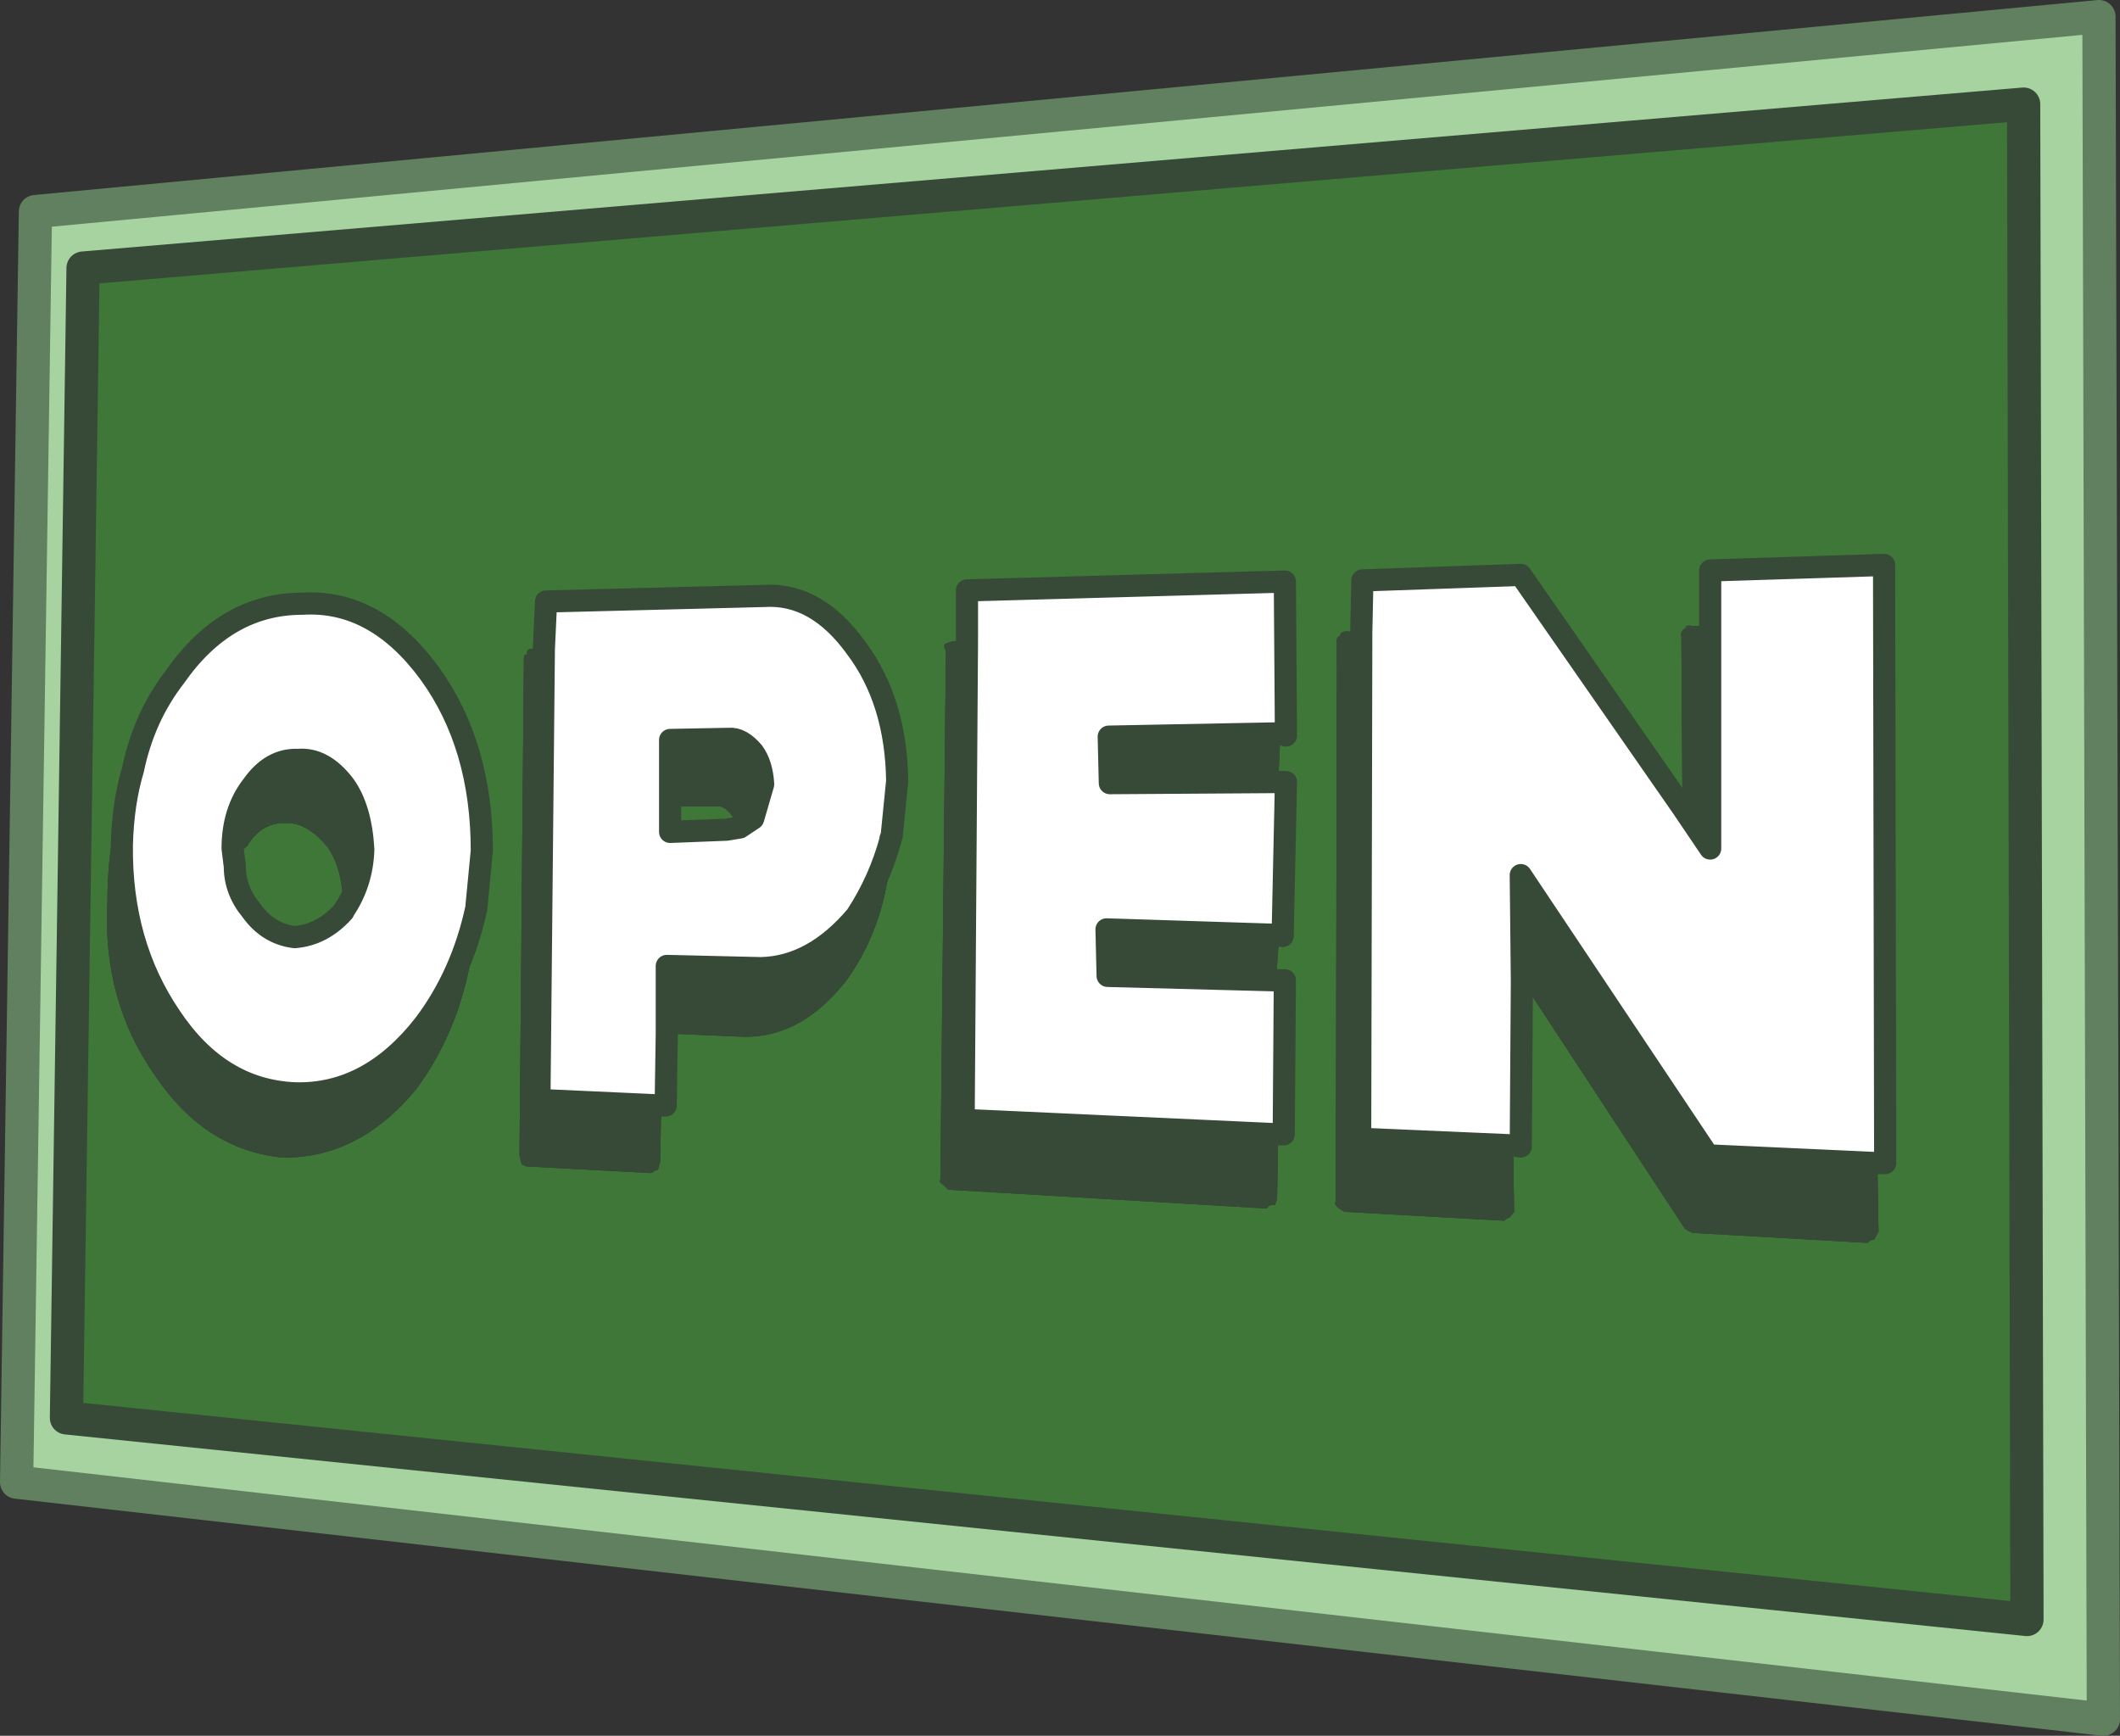 <?xml version="1.0" encoding="UTF-8" standalone="no"?>
<svg xmlns:ffdec="https://www.free-decompiler.com/flash" xmlns:xlink="http://www.w3.org/1999/xlink" ffdec:objectType="shape" height="78.35px" width="95.7px" xmlns="http://www.w3.org/2000/svg">
  <rect width="100%" height="100%" fill="#333333" stroke="none"/>
  <g transform="matrix(1.0, 0.0, 0.0, 1.0, -15.4, 2.75)">
    <path d="M106.9 70.35 L106.75 1.95 19.15 9.35 18.4 61.25 106.9 70.35 M17.0 6.8 L110.15 -2.0 110.35 74.85 16.15 64.15 17.0 6.8" fill="#a6d3a0" fill-rule="evenodd" stroke="none"/>
    <path d="M100.15 49.75 L100.5 49.75 100.45 22.75 92.6 23.0 92.6 25.5 91.8 25.5 Q91.45 25.45 91.5 25.6 91.25 25.7 91.3 26.0 L91.35 33.7 84.05 23.2 76.9 23.45 76.85 25.8 76.2 25.75 Q75.9 25.75 75.9 25.95 75.7 26.0 75.75 26.3 L75.7 51.5 Q75.6 51.6 75.85 51.8 L76.1 51.95 83.3 52.35 Q83.4 52.25 83.55 52.2 L83.75 51.95 83.7 48.95 84.05 49.0 84.1 41.5 91.45 52.7 91.6 52.8 91.8 52.9 99.7 53.35 Q99.85 53.2 100.0 53.2 L100.2 52.85 100.15 49.75 M106.9 70.35 L18.4 61.25 19.15 9.35 106.75 1.95 106.9 70.35 M45.5 43.9 L49.05 44.05 Q51.65 44.05 53.65 41.45 55.5 38.85 55.65 35.2 L55.6 35.15 55.6 35.1 55.65 35.0 55.9 32.5 Q55.85 28.9 54.05 26.5 52.25 24.0 49.9 24.15 L40.05 24.4 39.95 26.55 39.45 26.55 Q39.15 26.5 39.2 26.8 39.05 26.75 39.05 26.95 L38.85 49.4 38.95 49.8 39.15 49.9 44.8 50.2 Q45.0 50.05 45.1 50.05 L45.2 49.7 45.25 47.15 45.45 47.15 45.5 43.9 M59.05 26.2 L58.4 26.2 58.1 26.3 Q57.95 26.35 58.1 26.65 L57.85 50.5 Q57.75 50.6 58.0 50.75 L58.2 50.95 72.6 51.8 Q72.65 51.6 72.95 51.65 L73.05 51.35 73.1 48.45 73.35 48.45 73.4 41.5 73.0 41.5 73.15 39.45 73.3 39.5 73.45 32.55 73.1 32.55 73.2 30.35 73.45 30.45 73.4 23.5 59.05 23.9 59.05 26.2 M45.65 33.65 L47.65 33.65 Q48.1 33.55 48.5 34.15 L48.55 34.1 48.8 34.6 48.2 34.7 45.65 34.8 45.65 33.65 M26.0 36.35 Q26.1 35.75 26.55 35.45 27.2 34.35 28.35 34.4 29.3 34.4 30.2 35.5 30.85 36.45 30.9 38.1 30.75 38.05 30.95 38.3 L30.9 38.4 Q29.95 39.45 28.7 39.55 27.5 39.4 26.75 38.35 26.0 37.45 26.0 36.35 M36.9 38.25 L37.15 35.65 Q37.15 30.9 34.8 27.65 32.35 24.3 29.05 24.5 25.6 24.5 23.3 27.8 21.9 29.6 21.4 32.0 20.25 34.55 20.25 37.9 20.0 42.4 22.4 45.8 24.65 49.15 28.15 49.5 31.6 49.55 34.2 46.4 36.7 43.0 36.9 38.25" fill="#3e7737" fill-rule="evenodd" stroke="none"/>
    <path d="M100.15 49.75 L100.2 52.85 100.0 53.2 Q99.85 53.2 99.7 53.35 L91.8 52.9 91.6 52.8 91.45 52.7 84.1 41.5 84.05 36.75 92.5 49.4 100.15 49.75 M83.7 48.95 L83.75 51.95 83.55 52.2 Q83.4 52.25 83.3 52.35 L76.1 51.95 75.85 51.8 Q75.6 51.6 75.7 51.5 L75.75 26.3 Q75.7 26.0 75.9 25.95 75.9 25.75 76.2 25.75 L76.85 25.8 76.8 48.65 83.7 48.95 M91.35 33.7 L91.3 26.0 Q91.25 25.7 91.5 25.6 91.45 25.45 91.8 25.5 L92.6 25.5 92.6 35.55 91.35 33.7 M55.6 35.15 L55.65 35.2 Q55.5 38.85 53.65 41.45 51.65 44.05 49.05 44.05 L45.5 43.9 45.5 40.85 49.75 40.95 Q52.1 40.9 54.05 38.6 55.1 37.0 55.6 35.15 M45.25 47.15 L45.2 49.7 45.1 50.05 Q45.0 50.05 44.8 50.2 L39.15 49.9 38.95 49.8 38.85 49.4 39.05 26.95 Q39.05 26.75 39.2 26.8 39.15 26.5 39.45 26.55 L39.95 26.55 39.75 46.9 45.25 47.15 M73.1 48.45 L73.05 51.35 72.95 51.65 Q72.65 51.6 72.6 51.8 L58.2 50.95 58.0 50.75 Q57.75 50.6 57.85 50.5 L58.1 26.65 Q57.95 26.35 58.1 26.3 L58.4 26.2 59.05 26.2 58.9 47.8 73.1 48.45 M73.2 30.35 L73.1 32.55 65.5 32.6 65.45 30.5 73.2 30.35 M73.15 39.45 L73.0 41.5 65.4 41.3 65.35 39.2 73.15 39.45 M45.65 33.65 L45.65 30.65 48.3 30.6 Q48.85 30.55 49.4 31.2 49.8 31.75 49.85 32.65 L49.4 34.2 48.8 34.6 48.55 34.1 48.5 34.15 Q48.1 33.55 47.65 33.65 L45.65 33.65 M26.0 36.35 L25.9 35.55 Q25.9 33.85 26.8 32.7 27.65 31.5 28.85 31.55 30.0 31.45 30.95 32.7 31.7 33.75 31.8 35.6 31.75 37.1 30.95 38.3 30.75 38.05 30.9 38.1 30.85 36.45 30.2 35.5 29.3 34.4 28.35 34.4 27.2 34.35 26.55 35.45 26.1 35.75 26.0 36.35 M36.9 38.25 Q36.7 43.0 34.2 46.4 31.6 49.55 28.15 49.5 24.65 49.15 22.4 45.8 20.0 42.4 20.25 37.9 20.25 34.55 21.4 32.0 20.95 33.5 20.9 35.4 20.85 39.85 23.1 43.15 25.3 46.45 28.7 46.6 32.05 46.7 34.55 43.5 36.25 41.25 36.9 38.25" fill="#374a37" fill-rule="evenodd" stroke="none"/>
    <path d="M92.6 25.5 L92.6 23.0 100.45 22.75 100.5 49.75 100.15 49.75 92.5 49.4 84.05 36.75 84.1 41.5 84.05 49.0 83.7 48.95 76.8 48.65 76.85 25.8 76.9 23.45 84.05 23.2 91.35 33.7 92.6 35.55 92.6 25.5 M45.5 43.9 L45.45 47.15 45.25 47.15 39.75 46.9 39.95 26.55 40.05 24.4 49.9 24.15 Q52.25 24.0 54.05 26.5 55.85 28.9 55.9 32.5 L55.65 35.0 55.6 35.1 55.6 35.15 Q55.1 37.0 54.05 38.6 52.1 40.9 49.75 40.95 L45.5 40.85 45.5 43.9 M73.1 48.45 L58.9 47.8 59.05 26.2 59.05 23.9 73.4 23.5 73.45 30.45 73.2 30.35 65.45 30.5 65.5 32.6 73.1 32.55 73.45 32.55 73.3 39.5 73.15 39.45 65.35 39.2 65.4 41.3 73.0 41.5 73.4 41.5 73.35 48.45 73.1 48.45 M48.8 34.6 L49.4 34.2 49.85 32.65 Q49.8 31.75 49.4 31.2 48.85 30.55 48.3 30.6 L45.65 30.65 45.65 33.65 45.65 34.8 48.2 34.7 48.8 34.6 M30.95 38.3 Q31.75 37.1 31.8 35.6 31.7 33.75 30.95 32.7 30.0 31.45 28.85 31.55 27.65 31.5 26.8 32.7 25.9 33.85 25.9 35.55 L26.0 36.35 Q26.0 37.45 26.75 38.35 27.5 39.4 28.7 39.55 29.95 39.45 30.9 38.4 L30.95 38.3 M21.4 32.0 Q21.9 29.6 23.3 27.8 25.6 24.5 29.05 24.5 32.35 24.3 34.8 27.65 37.15 30.9 37.15 35.65 L36.9 38.25 Q36.25 41.25 34.55 43.5 32.05 46.7 28.7 46.6 25.3 46.45 23.1 43.15 20.85 39.85 20.9 35.4 20.95 33.5 21.4 32.0" fill="#ffffff" fill-rule="evenodd" stroke="none"/>
    <path d="M17.0 6.8 L110.15 -2.0 110.35 74.85 16.15 64.15 17.0 6.8" fill="none" stroke="#608060" stroke-linecap="round" stroke-linejoin="round" stroke-width="1.5"/>
    <path d="M106.9 70.35 L18.4 61.25 19.15 9.35 106.75 1.95 106.9 70.35" fill="none" stroke="#374a37" stroke-linecap="round" stroke-linejoin="round" stroke-width="1.5"/>
    <path d="M92.6 25.5 L92.6 23.0 100.45 22.75 100.5 49.75 100.15 49.75 92.5 49.4 84.05 36.75 84.1 41.5 84.05 49.0 83.7 48.95 76.8 48.65 76.85 25.8 76.9 23.45 84.05 23.2 91.35 33.7 92.6 35.55 92.6 25.5 M45.5 43.9 L45.45 47.15 45.25 47.15 39.75 46.9 39.95 26.55 40.05 24.4 49.9 24.15 Q52.25 24.0 54.05 26.5 55.85 28.9 55.9 32.5 L55.65 35.0 55.6 35.1 55.6 35.15 Q55.1 37.0 54.05 38.6 52.1 40.9 49.75 40.95 L45.5 40.85 45.5 43.9 M73.1 48.45 L58.9 47.8 59.05 26.2 59.05 23.9 73.4 23.5 73.45 30.45 73.2 30.35 65.45 30.5 65.5 32.6 73.1 32.55 73.45 32.55 73.3 39.5 73.15 39.45 65.35 39.2 65.4 41.3 73.0 41.5 73.4 41.5 73.35 48.45 73.1 48.45 M48.8 34.6 L49.4 34.2 49.85 32.65 Q49.8 31.75 49.4 31.2 48.85 30.55 48.3 30.6 L45.65 30.65 45.65 33.65 45.65 34.8 48.2 34.7 48.8 34.6 M30.95 38.3 Q31.75 37.1 31.8 35.6 31.7 33.75 30.95 32.7 30.0 31.45 28.85 31.55 27.65 31.5 26.8 32.7 25.9 33.85 25.9 35.55 L26.0 36.35 Q26.0 37.45 26.75 38.35 27.5 39.4 28.7 39.55 29.95 39.45 30.9 38.4 L30.95 38.3 M21.4 32.0 Q21.9 29.6 23.3 27.8 25.6 24.5 29.05 24.5 32.35 24.3 34.8 27.65 37.15 30.9 37.15 35.65 L36.9 38.25 Q36.25 41.25 34.55 43.5 32.05 46.7 28.7 46.6 25.3 46.45 23.1 43.15 20.85 39.85 20.9 35.4 20.95 33.5 21.4 32.0 Z" fill="none" stroke="#374a37" stroke-linecap="round" stroke-linejoin="round" stroke-width="1.0"/>
  </g>
</svg>
